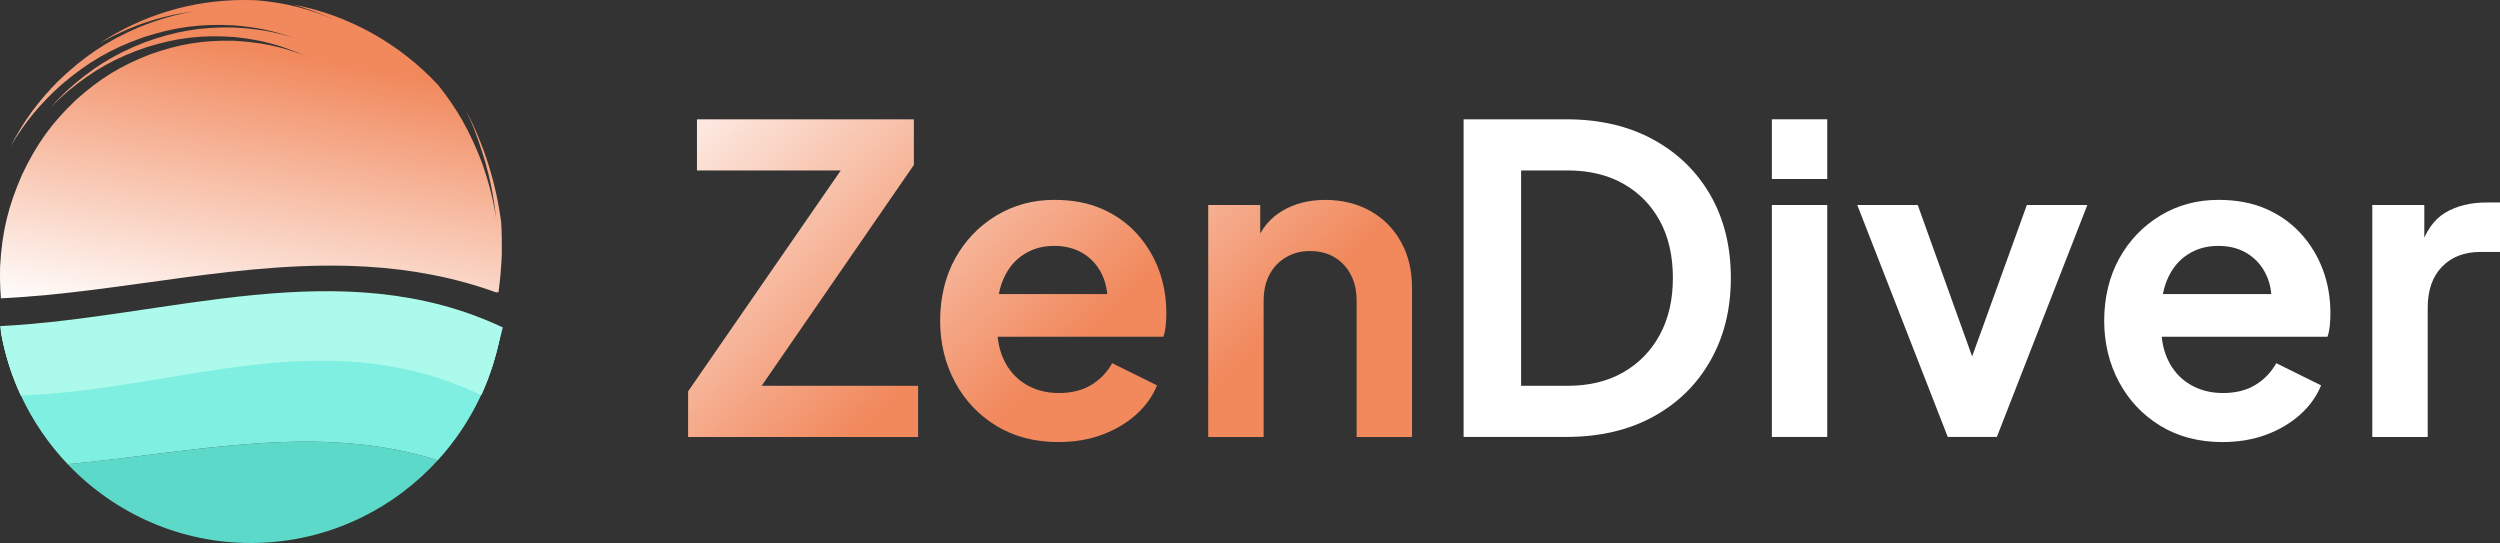 <svg width="221" height="48" viewBox="0 0 221 48" fill="none" xmlns="http://www.w3.org/2000/svg">
<rect x="0" y="0" width="221" height="48" fill="#333333" stroke="none"/>
<g clip-path="url(#clip0_21_3074)">
<path d="M60.828 38.628V34.595L74.321 15.071H61.611V10.549H80.786V14.582L67.33 34.105H81.161V38.628H60.825H60.828Z" fill="url(#paint0_linear_21_3074)"/>
<path d="M93.573 39.079C91.48 39.079 89.647 38.602 88.078 37.647C86.51 36.691 85.287 35.398 84.416 33.765C83.543 32.132 83.108 30.322 83.108 28.337C83.108 26.352 83.55 24.448 84.435 22.853C85.32 21.257 86.528 19.994 88.06 19.064C89.592 18.135 91.306 17.669 93.199 17.669C94.793 17.669 96.195 17.932 97.404 18.461C98.612 18.988 99.64 19.717 100.488 20.646C101.336 21.576 101.983 22.638 102.432 23.831C102.88 25.024 103.104 26.312 103.104 27.694C103.104 28.046 103.085 28.409 103.048 28.787C103.012 29.164 102.942 29.49 102.843 29.767H87.143V25.998H100.077L97.76 27.768C97.984 26.613 97.928 25.583 97.591 24.677C97.254 23.773 96.706 23.055 95.946 22.529C95.186 22.002 94.268 21.737 93.199 21.737C92.129 21.737 91.267 21.995 90.47 22.51C89.673 23.025 89.067 23.78 88.656 24.772C88.245 25.765 88.088 26.965 88.189 28.372C88.09 29.628 88.259 30.741 88.693 31.708C89.13 32.675 89.777 33.423 90.636 33.952C91.496 34.48 92.487 34.744 93.608 34.744C94.728 34.744 95.682 34.506 96.468 34.029C97.254 33.551 97.871 32.91 98.319 32.106L102.281 34.066C101.882 35.047 101.26 35.913 100.412 36.666C99.564 37.421 98.561 38.01 97.404 38.436C96.244 38.863 94.969 39.077 93.573 39.077V39.079Z" fill="url(#paint1_linear_21_3074)"/>
<path d="M106.805 38.628V18.123H111.403V22.156L111.029 21.441C111.503 20.211 112.281 19.274 113.365 18.634C114.449 17.993 115.713 17.671 117.159 17.671C118.605 17.671 119.98 17.998 121.14 18.652C122.3 19.307 123.201 20.215 123.85 21.385C124.497 22.555 124.823 23.904 124.823 25.436V38.628H119.927V26.604C119.927 25.7 119.751 24.922 119.405 24.267C119.056 23.615 118.575 23.104 117.965 22.741C117.355 22.378 116.639 22.193 115.817 22.193C114.994 22.193 114.308 22.375 113.686 22.741C113.062 23.107 112.577 23.615 112.228 24.267C111.879 24.922 111.706 25.7 111.706 26.604V38.628H106.81H106.805Z" fill="url(#paint2_linear_21_3074)"/>
<path d="M129.382 38.627V10.547H138.465C141.404 10.547 143.966 11.143 146.147 12.336C148.328 13.529 150.015 15.176 151.212 17.273C152.409 19.372 153.007 21.802 153.007 24.567C153.007 27.333 152.409 29.737 151.212 31.86C150.015 33.982 148.328 35.641 146.147 36.834C143.966 38.026 141.406 38.623 138.465 38.623H129.382V38.627ZM134.465 34.105H138.578C140.473 34.105 142.111 33.709 143.492 32.917C144.874 32.125 145.953 31.021 146.725 29.6C147.497 28.181 147.883 26.503 147.883 24.567C147.883 22.631 147.497 20.924 146.725 19.516C145.953 18.109 144.874 17.017 143.492 16.236C142.108 15.458 140.47 15.067 138.578 15.067H134.465V34.101V34.105Z" fill="white"/>
<path d="M156.633 15.824V10.547H161.529V15.824H156.633ZM156.633 38.627V18.123H161.529V38.627H156.633Z" fill="white"/>
<path d="M172.183 38.627L164.183 18.123H169.528L175.323 34.254H173.343L179.174 18.123H184.521L176.522 38.627H172.185H172.183Z" fill="white"/>
<path d="M196.478 39.079C194.385 39.079 192.552 38.602 190.984 37.647C189.415 36.691 188.192 35.398 187.319 33.765C186.446 32.132 186.011 30.322 186.011 28.337C186.011 26.352 186.453 24.448 187.338 22.853C188.222 21.257 189.431 19.994 190.963 19.064C192.495 18.135 194.209 17.669 196.104 17.669C197.698 17.669 199.101 17.932 200.309 18.461C201.517 18.988 202.546 19.717 203.394 20.646C204.242 21.576 204.889 22.638 205.337 23.831C205.785 25.024 206.009 26.312 206.009 27.694C206.009 28.046 205.991 28.409 205.954 28.787C205.917 29.164 205.847 29.49 205.748 29.767H190.048V25.998H202.98L200.663 27.768C200.887 26.613 200.831 25.583 200.494 24.677C200.157 23.773 199.609 23.055 198.849 22.529C198.089 22.002 197.174 21.737 196.101 21.737C195.029 21.737 194.17 21.995 193.373 22.51C192.576 23.025 191.97 23.78 191.559 24.772C191.148 25.765 190.993 26.965 191.092 28.372C190.993 29.628 191.162 30.741 191.596 31.708C192.033 32.675 192.68 33.423 193.539 33.952C194.399 34.48 195.39 34.744 196.51 34.744C197.631 34.744 198.585 34.506 199.371 34.029C200.157 33.551 200.773 32.91 201.222 32.106L205.184 34.066C204.785 35.047 204.163 35.913 203.315 36.666C202.467 37.421 201.464 38.01 200.307 38.436C199.147 38.863 197.871 39.077 196.476 39.077L196.478 39.079Z" fill="white"/>
<path d="M209.711 38.627V18.123H214.309V22.685L213.934 22.007C214.408 20.474 215.15 19.407 216.159 18.803C217.169 18.2 218.384 17.899 219.803 17.899H221V22.272H219.244C217.848 22.272 216.728 22.706 215.88 23.572C215.032 24.439 214.609 25.653 214.609 27.209V38.63H209.713L209.711 38.627Z" fill="white"/>
<path fill-rule="evenodd" clip-rule="evenodd" d="M42.535 34.918C29.344 30.037 15.543 34.513 1.846 34.956C1.025 33.19 0.425 31.3 0.078 29.322C14.956 29.038 29.919 23.297 44.284 29.32C43.939 31.284 43.346 33.162 42.535 34.918Z" fill="white"/>
<path fill-rule="evenodd" clip-rule="evenodd" d="M5.982 41.032C8.059 43.215 10.566 44.981 13.367 46.187C16.072 47.355 19.053 48 22.181 48C25.7 48 29.03 47.182 31.994 45.726C34.534 44.48 36.805 42.763 38.697 40.689C28.046 37.306 17.006 40.016 5.98 41.029L5.982 41.032Z" fill="#5DD9CA"/>
<path fill-rule="evenodd" clip-rule="evenodd" d="M42.535 34.918C43.346 33.164 43.942 31.286 44.284 29.32C29.917 23.297 14.954 29.038 0.078 29.322C0.425 31.3 1.025 33.19 1.846 34.956C15.543 34.513 29.344 30.035 42.535 34.918ZM5.982 41.032C17.008 40.016 28.05 37.306 38.699 40.691C40.254 38.988 41.553 37.043 42.535 34.918C29.344 30.037 15.543 34.513 1.846 34.956C2.892 37.208 4.295 39.259 5.982 41.032Z" fill="#7FEFE2"/>
<path fill-rule="evenodd" clip-rule="evenodd" d="M42.535 34.918C42.565 34.86 42.637 34.727 42.664 34.66C43.39 32.94 43.612 32.164 43.991 30.727C44.249 29.7 44.444 28.942 44.444 28.942C30.141 22.207 14.931 28.076 0.012 28.828L0.079 29.322C0.425 31.3 1.026 33.19 1.846 34.956C15.543 34.513 28.593 28.306 42.535 34.918C42.549 34.925 42.521 34.914 42.535 34.918Z" fill="#ACFAEB"/>
<path fill-rule="evenodd" clip-rule="evenodd" d="M44.304 19.649C43.847 16.134 42.782 12.816 41.217 9.813C41.441 10.297 41.661 10.796 41.878 11.318C42.964 14.146 43.579 16.597 43.858 19.337C43.625 17.701 43.216 16.122 42.594 14.356C41.562 11.66 40.425 9.631 38.74 7.525C35.36 3.898 30.898 1.342 25.884 0.401C27.1 0.732 28.311 1.177 29.623 1.764C27.268 0.75 25.152 0.245 22.779 0.03C22.382 0.009 21.98 0 21.578 0C16.871 0 12.486 1.405 8.796 3.825C9.835 3.227 10.944 2.71 12.208 2.218C13.914 1.601 15.378 1.242 17.171 1.004C15.418 1.295 13.948 1.745 12.285 2.407C9.424 3.637 7.402 5 5.133 7.18C3.336 9.002 2.146 10.638 0.937 12.916C2.264 10.726 3.534 9.184 5.427 7.488C7.751 5.505 9.787 4.322 12.645 3.304C15.455 2.393 17.719 2.085 20.663 2.239C22.613 2.395 24.163 2.716 26.018 3.355C24.191 2.775 22.585 2.532 20.665 2.43C17.774 2.367 15.552 2.751 12.818 3.73C10.076 4.802 8.13 6.015 5.926 8.005C5.406 8.49 4.935 8.974 4.461 9.508C4.958 8.998 5.45 8.534 5.991 8.073C8.253 6.202 10.228 5.093 12.992 4.159C15.69 3.332 17.858 3.073 20.67 3.269C22.999 3.502 24.768 3.965 26.92 4.909C24.794 4.075 22.957 3.737 20.672 3.602C17.939 3.539 15.841 3.893 13.253 4.811C10.656 5.817 8.809 6.959 6.718 8.832C4.565 10.871 3.234 12.735 1.952 15.437C0.723 18.233 0.175 20.511 0.009 23.561C-0.017 24.56 0.009 25.481 0.083 26.37C10.887 25.865 21.545 22.92 32.451 23.575C36.421 23.812 40.238 24.532 43.918 25.867C43.921 25.846 43.923 25.823 43.925 25.802C43.971 25.821 44.018 25.839 44.064 25.856C44.212 24.796 44.307 23.696 44.36 22.503C44.376 21.504 44.36 20.56 44.304 19.649Z" fill="url(#paint3_linear_21_3074)"/>
</g>
<defs>
<linearGradient id="paint0_linear_21_3074" x1="55.135" y1="8.098" x2="87.981" y2="42.088" gradientUnits="userSpaceOnUse">
<stop stop-color="white"/>
<stop offset="0.76" stop-color="#F1895D"/>
</linearGradient>
<linearGradient id="paint1_linear_21_3074" x1="70.326" y1="4.201" x2="103.172" y2="38.19" gradientUnits="userSpaceOnUse">
<stop stop-color="white"/>
<stop offset="0.76" stop-color="#F1895D"/>
</linearGradient>
<linearGradient id="paint2_linear_21_3074" x1="88.862" y1="1.992" x2="121.708" y2="35.982" gradientUnits="userSpaceOnUse">
<stop stop-color="white"/>
<stop offset="0.76" stop-color="#F1895D"/>
</linearGradient>
<linearGradient id="paint3_linear_21_3074" x1="20.522" y1="30.443" x2="26.276" y2="-1.186" gradientUnits="userSpaceOnUse">
<stop stop-color="white"/>
<stop offset="0.81" stop-color="#F1895D"/>
</linearGradient>
<clipPath id="clip0_21_3074">
<rect width="221" height="48" fill="white"/>
</clipPath>
</defs>
</svg>
